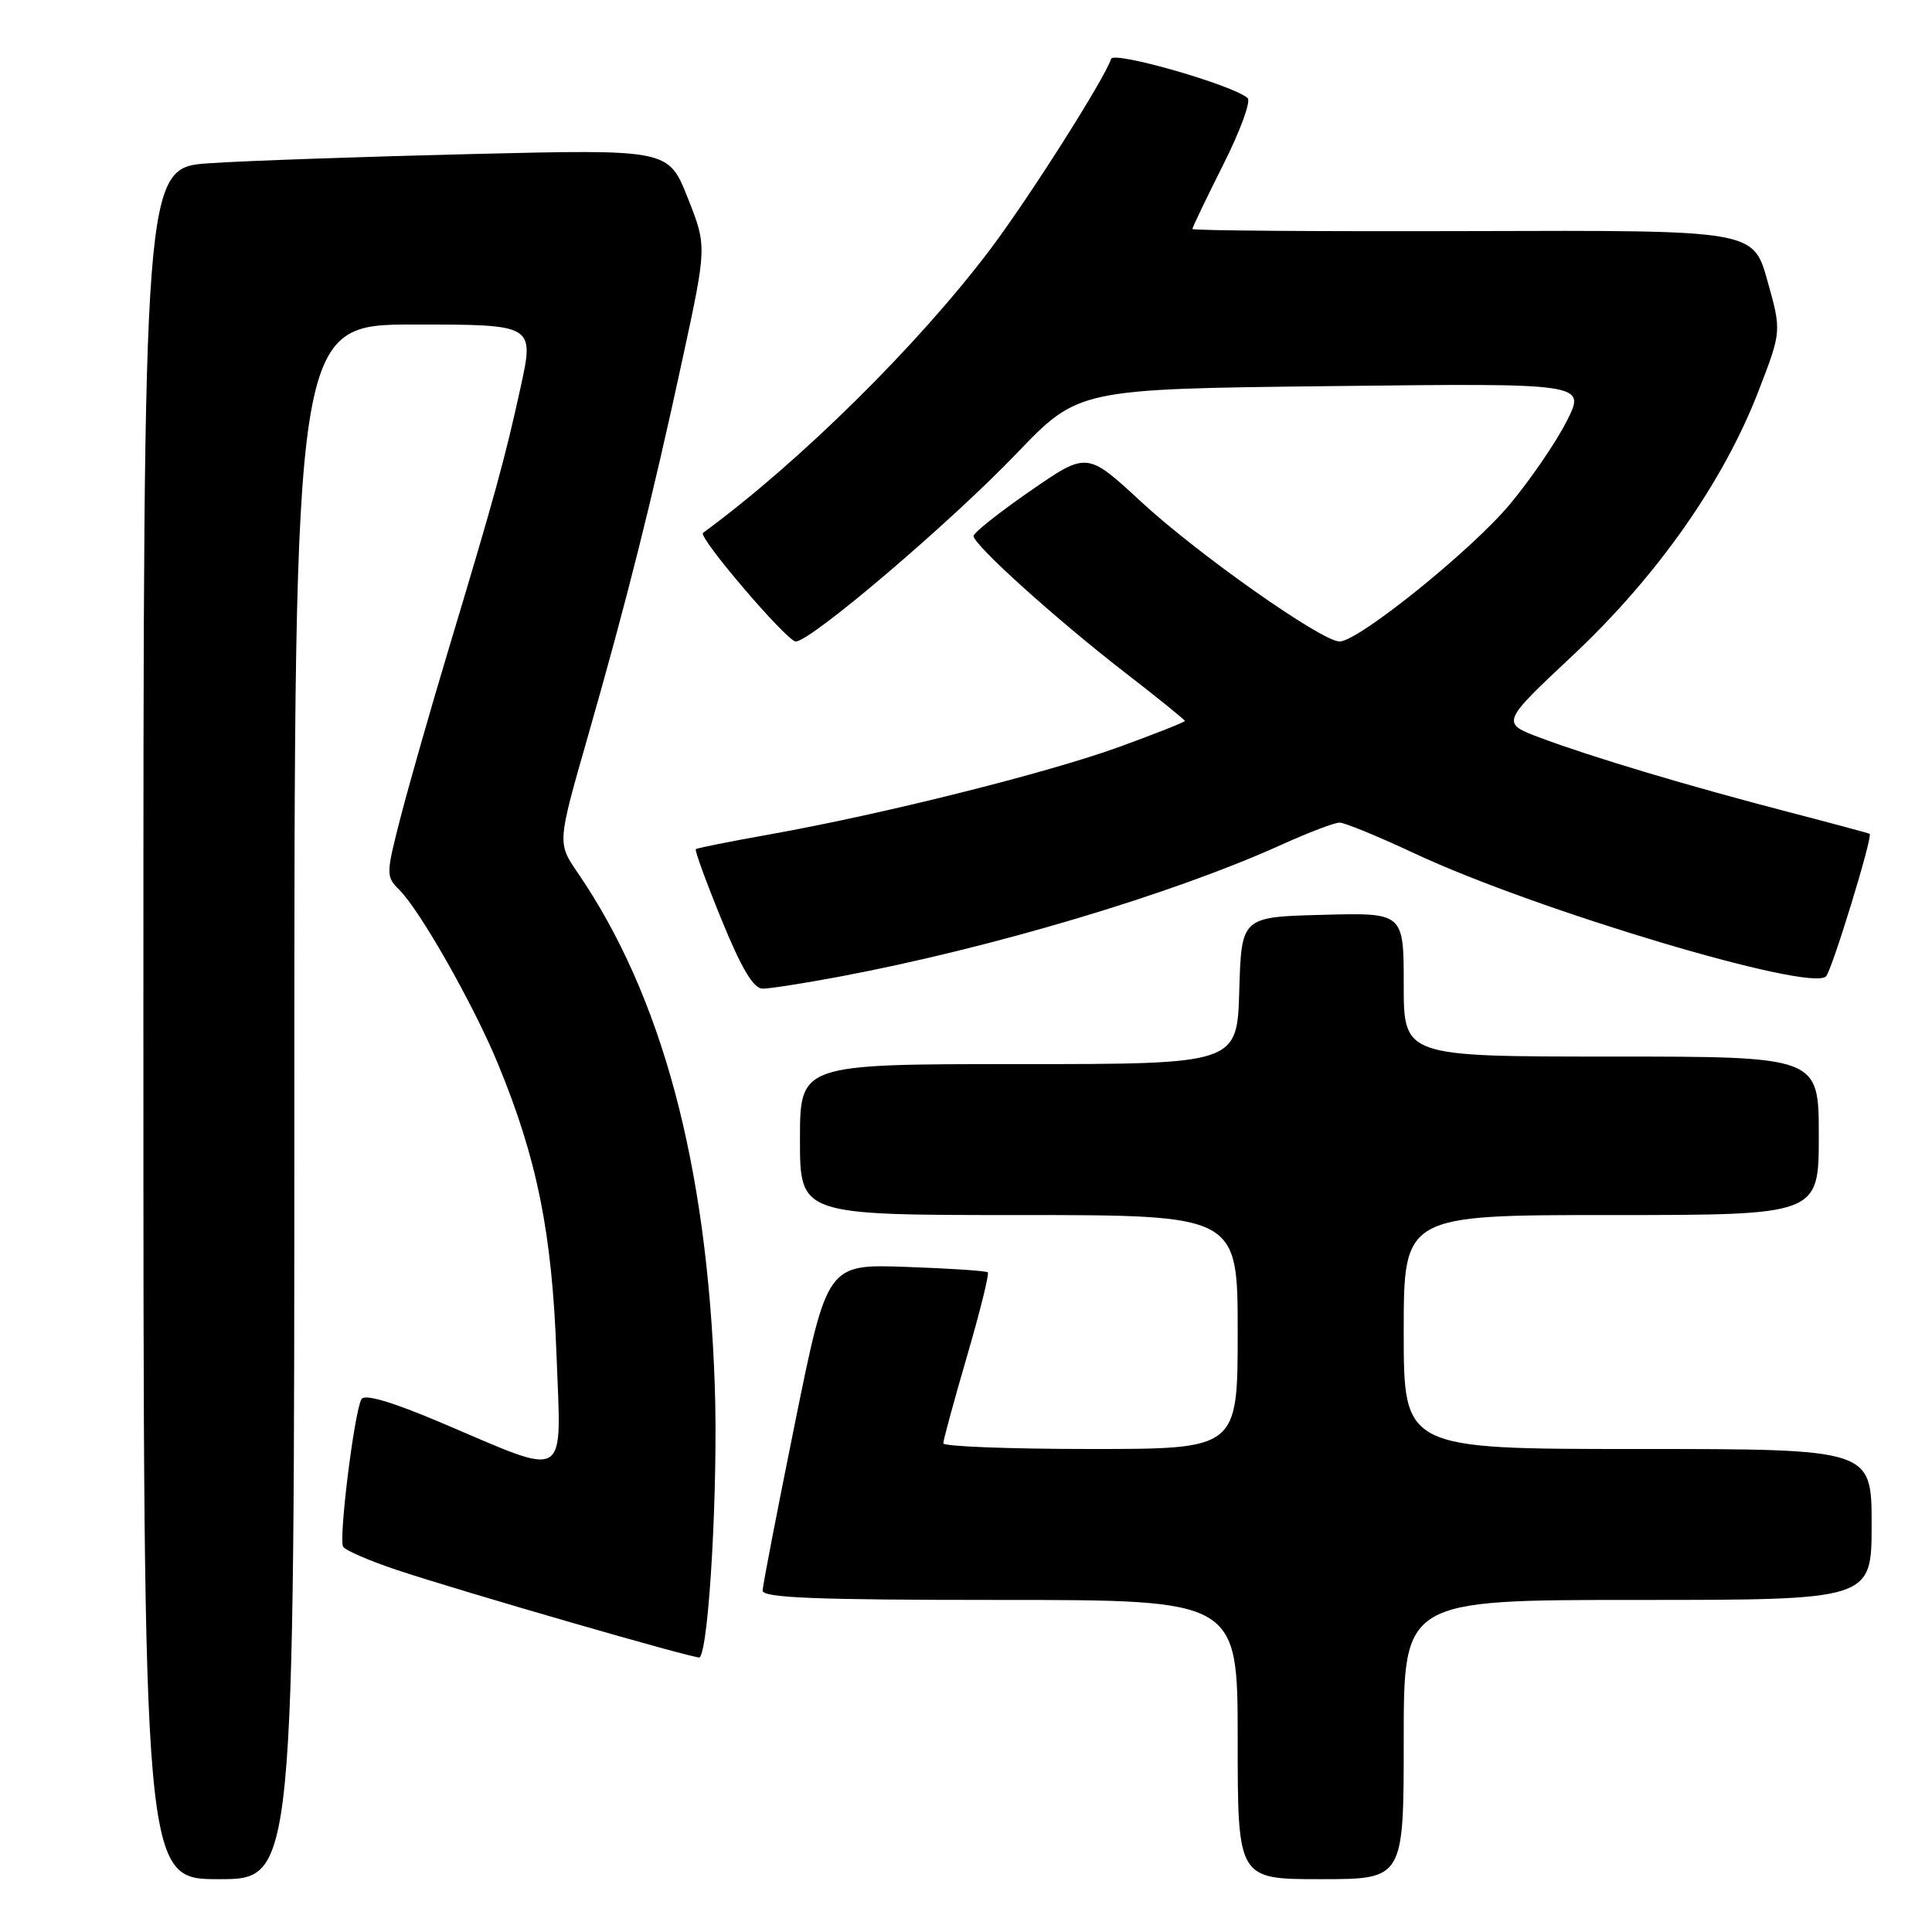 <?xml version="1.0" encoding="UTF-8" standalone="no"?>
<!DOCTYPE svg PUBLIC "-//W3C//DTD SVG 1.1//EN" "http://www.w3.org/Graphics/SVG/1.1/DTD/svg11.dtd" >
<svg xmlns="http://www.w3.org/2000/svg" xmlns:xlink="http://www.w3.org/1999/xlink" version="1.1" viewBox="0 0 256 256">
 <g >
 <path fill="currentColor"
d=" M 39.00 146.00 C 39.00 43.00 39.00 43.00 54.90 43.00 C 70.80 43.00 70.80 43.00 68.99 51.28 C 66.93 60.70 65.59 65.60 59.45 86.00 C 57.05 93.97 54.19 104.01 53.08 108.29 C 51.13 115.88 51.13 116.13 52.93 117.93 C 55.70 120.70 62.79 133.21 65.99 140.98 C 71.16 153.52 73.14 163.30 73.73 179.30 C 74.37 196.54 75.61 195.79 58.50 188.53 C 51.90 185.73 48.29 184.67 47.89 185.40 C 46.94 187.13 44.85 203.96 45.47 204.95 C 45.77 205.44 48.99 206.83 52.62 208.04 C 61.21 210.90 92.42 219.92 92.71 219.62 C 93.96 218.38 95.17 196.62 94.71 183.55 C 93.70 154.31 87.73 131.98 76.52 115.60 C 73.85 111.69 73.85 111.69 77.89 97.60 C 83.06 79.54 86.41 66.21 90.44 47.56 C 93.67 32.62 93.67 32.62 91.12 26.20 C 88.57 19.78 88.57 19.78 62.54 20.41 C 48.22 20.76 32.56 21.30 27.75 21.63 C 19.00 22.21 19.00 22.21 19.00 135.61 C 19.00 249.00 19.00 249.00 29.00 249.00 C 39.00 249.00 39.00 249.00 39.00 146.00 Z  M 186.00 230.50 C 186.00 212.00 186.00 212.00 217.00 212.00 C 248.00 212.00 248.00 212.00 248.00 202.00 C 248.00 192.00 248.00 192.00 217.00 192.00 C 186.00 192.00 186.00 192.00 186.00 176.50 C 186.00 161.00 186.00 161.00 213.50 161.00 C 241.00 161.00 241.00 161.00 241.00 150.50 C 241.00 140.00 241.00 140.00 213.50 140.00 C 186.00 140.00 186.00 140.00 186.00 130.47 C 186.00 120.93 186.00 120.93 175.25 121.22 C 164.50 121.50 164.50 121.50 164.21 131.25 C 163.93 141.00 163.93 141.00 134.96 141.00 C 106.00 141.00 106.00 141.00 106.00 151.00 C 106.00 161.00 106.00 161.00 135.00 161.00 C 164.00 161.00 164.00 161.00 164.00 176.50 C 164.00 192.00 164.00 192.00 144.50 192.00 C 133.78 192.00 125.00 191.66 124.99 191.25 C 124.99 190.84 126.40 185.65 128.13 179.72 C 129.86 173.79 131.10 168.78 130.89 168.59 C 130.67 168.39 125.80 168.07 120.05 167.87 C 109.61 167.50 109.61 167.50 105.35 188.50 C 103.01 200.05 101.07 210.06 101.05 210.75 C 101.01 211.72 107.94 212.00 132.50 212.00 C 164.00 212.00 164.00 212.00 164.00 230.50 C 164.00 249.00 164.00 249.00 175.00 249.00 C 186.00 249.00 186.00 249.00 186.00 230.50 Z  M 111.14 129.43 C 131.35 125.64 155.40 118.47 169.87 111.90 C 173.39 110.31 176.83 109.00 177.50 109.00 C 178.17 109.00 182.65 110.84 187.45 113.09 C 203.49 120.60 239.99 131.51 241.96 129.37 C 242.77 128.49 248.19 110.79 247.74 110.49 C 247.61 110.40 242.78 109.10 237.00 107.60 C 223.73 104.15 211.03 100.35 204.18 97.79 C 198.85 95.80 198.85 95.80 208.46 86.79 C 219.60 76.33 228.39 63.81 233.02 51.79 C 236.07 43.89 236.07 43.89 234.19 37.19 C 232.32 30.50 232.32 30.50 195.16 30.62 C 174.72 30.68 158.00 30.56 158.00 30.34 C 158.00 30.13 159.83 26.31 162.07 21.85 C 164.32 17.40 165.78 13.41 165.32 13.00 C 163.44 11.29 147.59 6.73 147.23 7.80 C 146.34 10.48 136.49 26.00 131.30 32.92 C 121.77 45.60 105.95 61.24 93.15 70.61 C 92.43 71.13 104.28 85.00 105.44 85.00 C 107.43 85.00 125.87 69.30 134.70 60.09 C 142.90 51.54 142.90 51.54 176.53 51.16 C 210.15 50.77 210.15 50.77 207.60 55.80 C 206.20 58.57 202.82 63.52 200.09 66.79 C 195.04 72.87 179.99 85.00 177.50 85.00 C 175.14 85.00 158.71 73.43 151.21 66.49 C 144.04 59.85 144.04 59.85 136.52 65.05 C 132.38 67.91 129.00 70.60 129.00 71.02 C 129.00 72.19 139.88 82.00 148.93 89.01 C 153.37 92.44 157.00 95.38 157.00 95.53 C 157.00 95.68 153.06 97.24 148.25 98.99 C 138.69 102.45 116.96 107.89 102.00 110.56 C 96.78 111.49 92.36 112.37 92.20 112.52 C 92.03 112.66 93.57 116.88 95.62 121.89 C 98.28 128.39 99.84 131.00 101.06 131.00 C 102.01 131.00 106.54 130.29 111.14 129.43 Z "/>
</g>
</svg>